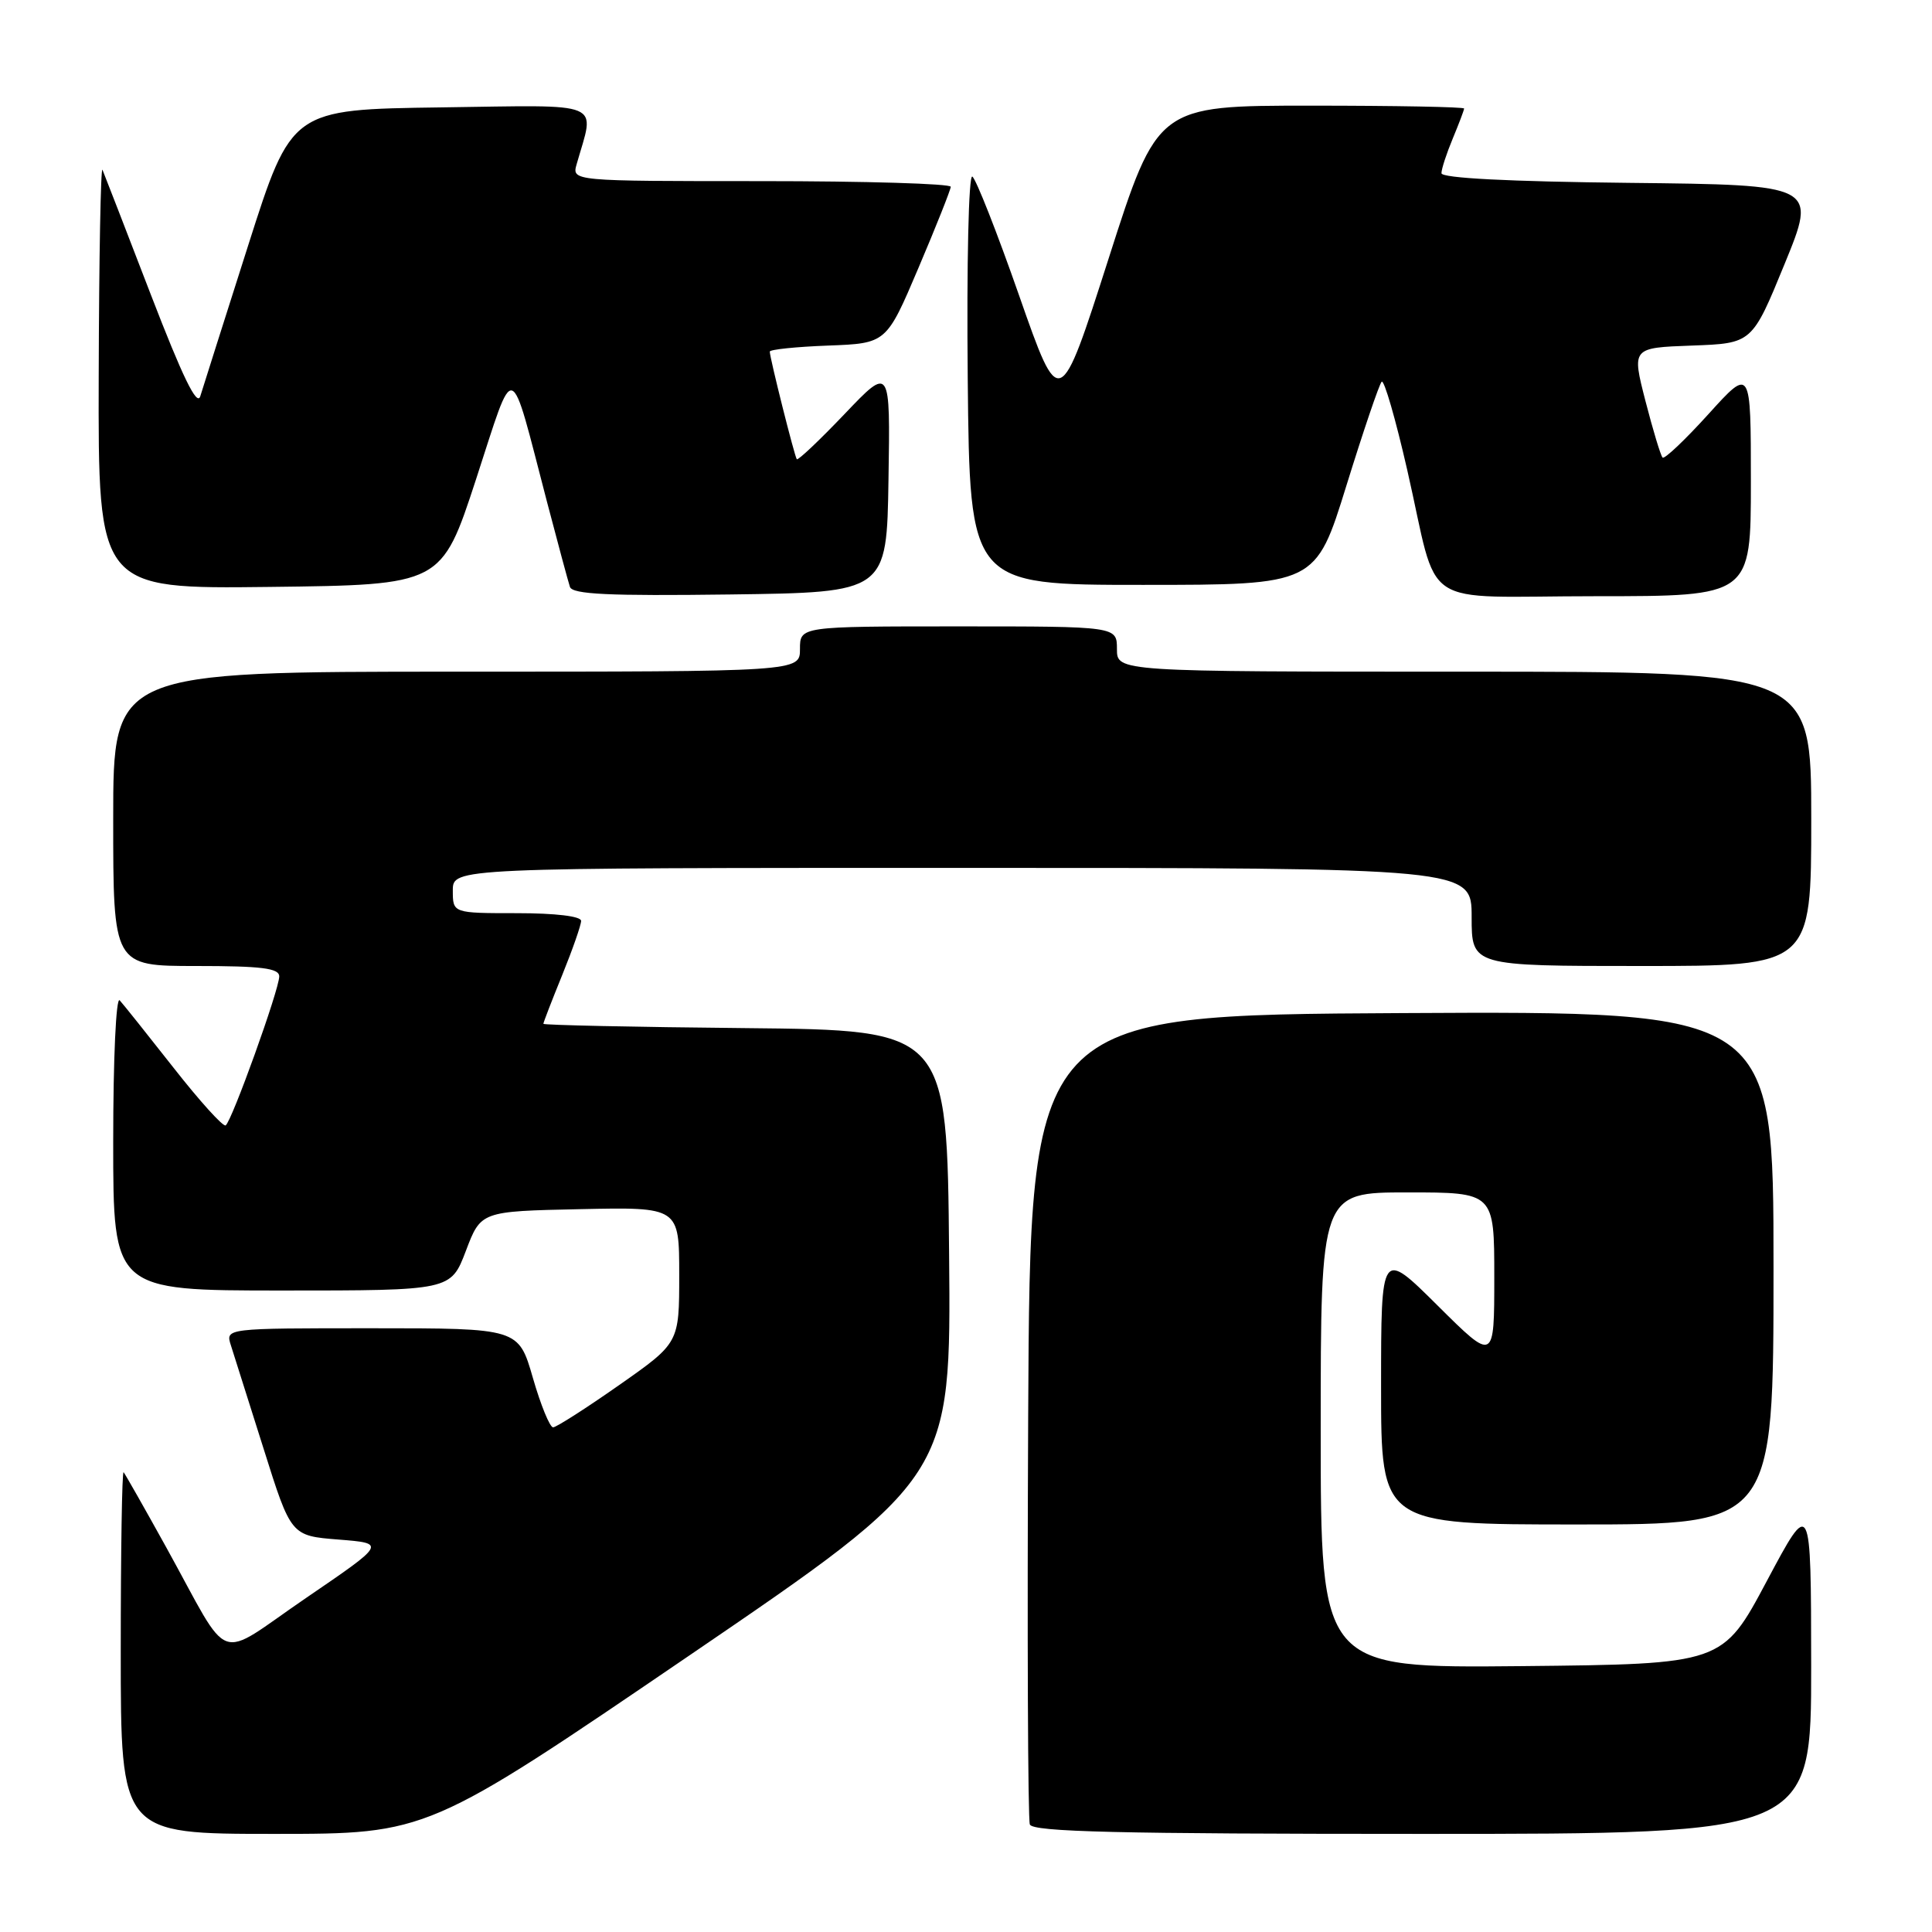 <?xml version="1.0" encoding="UTF-8" standalone="no"?>
<!DOCTYPE svg PUBLIC "-//W3C//DTD SVG 1.1//EN" "http://www.w3.org/Graphics/SVG/1.1/DTD/svg11.dtd" >
<svg xmlns="http://www.w3.org/2000/svg" xmlns:xlink="http://www.w3.org/1999/xlink" version="1.1" viewBox="0 0 256 256">
 <g >
 <path fill="currentColor"
d=" M 91.34 219.36 C 126.03 195.71 126.03 195.71 125.76 166.11 C 125.50 136.50 125.50 136.50 98.75 136.23 C 84.04 136.09 72.00 135.83 72.00 135.66 C 72.00 135.48 73.12 132.58 74.50 129.19 C 75.87 125.81 77.00 122.58 77.00 122.02 C 77.00 121.41 73.61 121.00 68.50 121.00 C 60.00 121.00 60.00 121.00 60.00 118.00 C 60.00 115.00 60.00 115.00 127.50 115.00 C 195.00 115.00 195.00 115.00 195.00 121.50 C 195.00 128.00 195.00 128.00 217.50 128.00 C 240.00 128.00 240.00 128.00 240.00 108.50 C 240.00 89.00 240.00 89.00 194.00 89.00 C 148.00 89.00 148.00 89.00 148.00 86.00 C 148.00 83.00 148.00 83.00 127.00 83.00 C 106.00 83.00 106.00 83.00 106.00 86.00 C 106.00 89.00 106.00 89.00 60.50 89.00 C 15.00 89.00 15.00 89.00 15.00 108.50 C 15.00 128.00 15.00 128.00 26.00 128.00 C 34.67 128.00 37.00 128.29 37.00 129.38 C 37.00 131.12 30.71 148.60 29.90 149.12 C 29.56 149.33 26.46 145.90 23.01 141.50 C 19.55 137.10 16.34 133.07 15.86 132.55 C 15.38 132.02 15.00 140.21 15.00 151.30 C 15.00 171.00 15.00 171.00 37.37 171.00 C 59.73 171.00 59.73 171.00 61.73 165.75 C 63.72 160.50 63.72 160.50 76.86 160.22 C 90.00 159.94 90.00 159.94 90.00 168.95 C 90.00 177.95 90.00 177.95 82.04 183.53 C 77.66 186.60 73.72 189.12 73.29 189.13 C 72.86 189.14 71.65 186.19 70.61 182.58 C 68.71 176.00 68.71 176.00 49.29 176.00 C 29.87 176.00 29.87 176.00 30.59 178.25 C 30.99 179.49 32.94 185.68 34.94 192.00 C 38.56 203.50 38.56 203.50 44.86 204.00 C 51.16 204.50 51.16 204.50 40.58 211.72 C 28.36 220.06 30.83 220.95 22.01 205.00 C 19.12 199.78 16.58 195.31 16.38 195.08 C 16.17 194.85 16.00 205.54 16.00 218.83 C 16.00 243.00 16.00 243.00 36.33 243.00 C 56.65 243.00 56.65 243.00 91.34 219.36 Z  M 239.99 220.75 C 239.97 198.50 239.97 198.50 234.11 209.50 C 228.25 220.50 228.25 220.50 201.62 220.77 C 175.00 221.03 175.00 221.03 175.00 189.52 C 175.00 158.00 175.00 158.00 186.50 158.00 C 198.00 158.00 198.00 158.00 198.00 169.22 C 198.00 180.45 198.00 180.45 190.50 173.00 C 183.00 165.55 183.00 165.55 183.00 183.78 C 183.00 202.00 183.00 202.00 209.00 202.00 C 235.00 202.00 235.00 202.00 235.00 167.99 C 235.00 133.98 235.00 133.98 185.75 134.24 C 136.50 134.50 136.50 134.50 136.24 187.50 C 136.10 216.65 136.20 241.06 136.46 241.75 C 136.83 242.73 148.17 243.00 188.47 243.00 C 240.00 243.00 240.00 243.00 239.99 220.75 Z  M 117.73 63.50 C 117.97 48.50 117.97 48.50 111.92 54.85 C 108.59 58.34 105.74 61.04 105.58 60.85 C 105.28 60.47 102.00 47.42 102.00 46.59 C 102.00 46.31 105.48 45.95 109.73 45.79 C 117.45 45.50 117.45 45.50 121.70 35.50 C 124.04 30.00 125.96 25.16 125.98 24.75 C 125.99 24.34 114.70 24.00 100.88 24.00 C 75.77 24.00 75.77 24.00 76.41 21.75 C 78.83 13.26 80.42 13.93 58.45 14.23 C 38.63 14.50 38.63 14.50 32.89 32.50 C 29.73 42.40 26.88 51.40 26.54 52.50 C 26.11 53.91 24.19 49.95 19.97 39.00 C 16.69 30.47 13.81 23.05 13.58 22.50 C 13.35 21.95 13.12 34.22 13.08 49.77 C 13.00 78.04 13.00 78.04 35.75 77.77 C 58.50 77.50 58.50 77.50 63.08 63.50 C 68.31 47.48 67.44 47.20 72.48 66.50 C 73.92 72.00 75.29 77.07 75.52 77.77 C 75.86 78.75 80.63 78.98 96.73 78.77 C 117.50 78.50 117.50 78.50 117.73 63.50 Z  M 232.00 63.83 C 232.00 48.66 232.00 48.66 226.38 54.87 C 223.28 58.29 220.55 60.88 220.30 60.63 C 220.05 60.38 219.03 57.01 218.03 53.13 C 216.22 46.08 216.22 46.08 224.19 45.79 C 232.16 45.50 232.16 45.50 236.46 35.00 C 240.76 24.50 240.76 24.50 215.88 24.23 C 199.89 24.06 191.00 23.60 191.00 22.95 C 191.00 22.39 191.68 20.32 192.50 18.35 C 193.32 16.37 194.00 14.59 194.00 14.38 C 194.00 14.17 184.86 14.00 173.69 14.00 C 153.38 14.00 153.38 14.00 146.90 34.25 C 140.41 54.50 140.41 54.50 135.06 39.22 C 132.12 30.81 129.32 23.70 128.84 23.40 C 128.35 23.10 128.08 34.86 128.23 50.18 C 128.50 77.50 128.50 77.50 151.41 77.50 C 174.33 77.50 174.33 77.50 178.41 64.33 C 180.66 57.08 182.76 50.89 183.08 50.58 C 183.40 50.26 184.92 55.51 186.46 62.25 C 190.79 81.18 187.53 79.00 211.48 79.00 C 232.00 79.00 232.00 79.00 232.00 63.83 Z "/>
</g>
</svg>